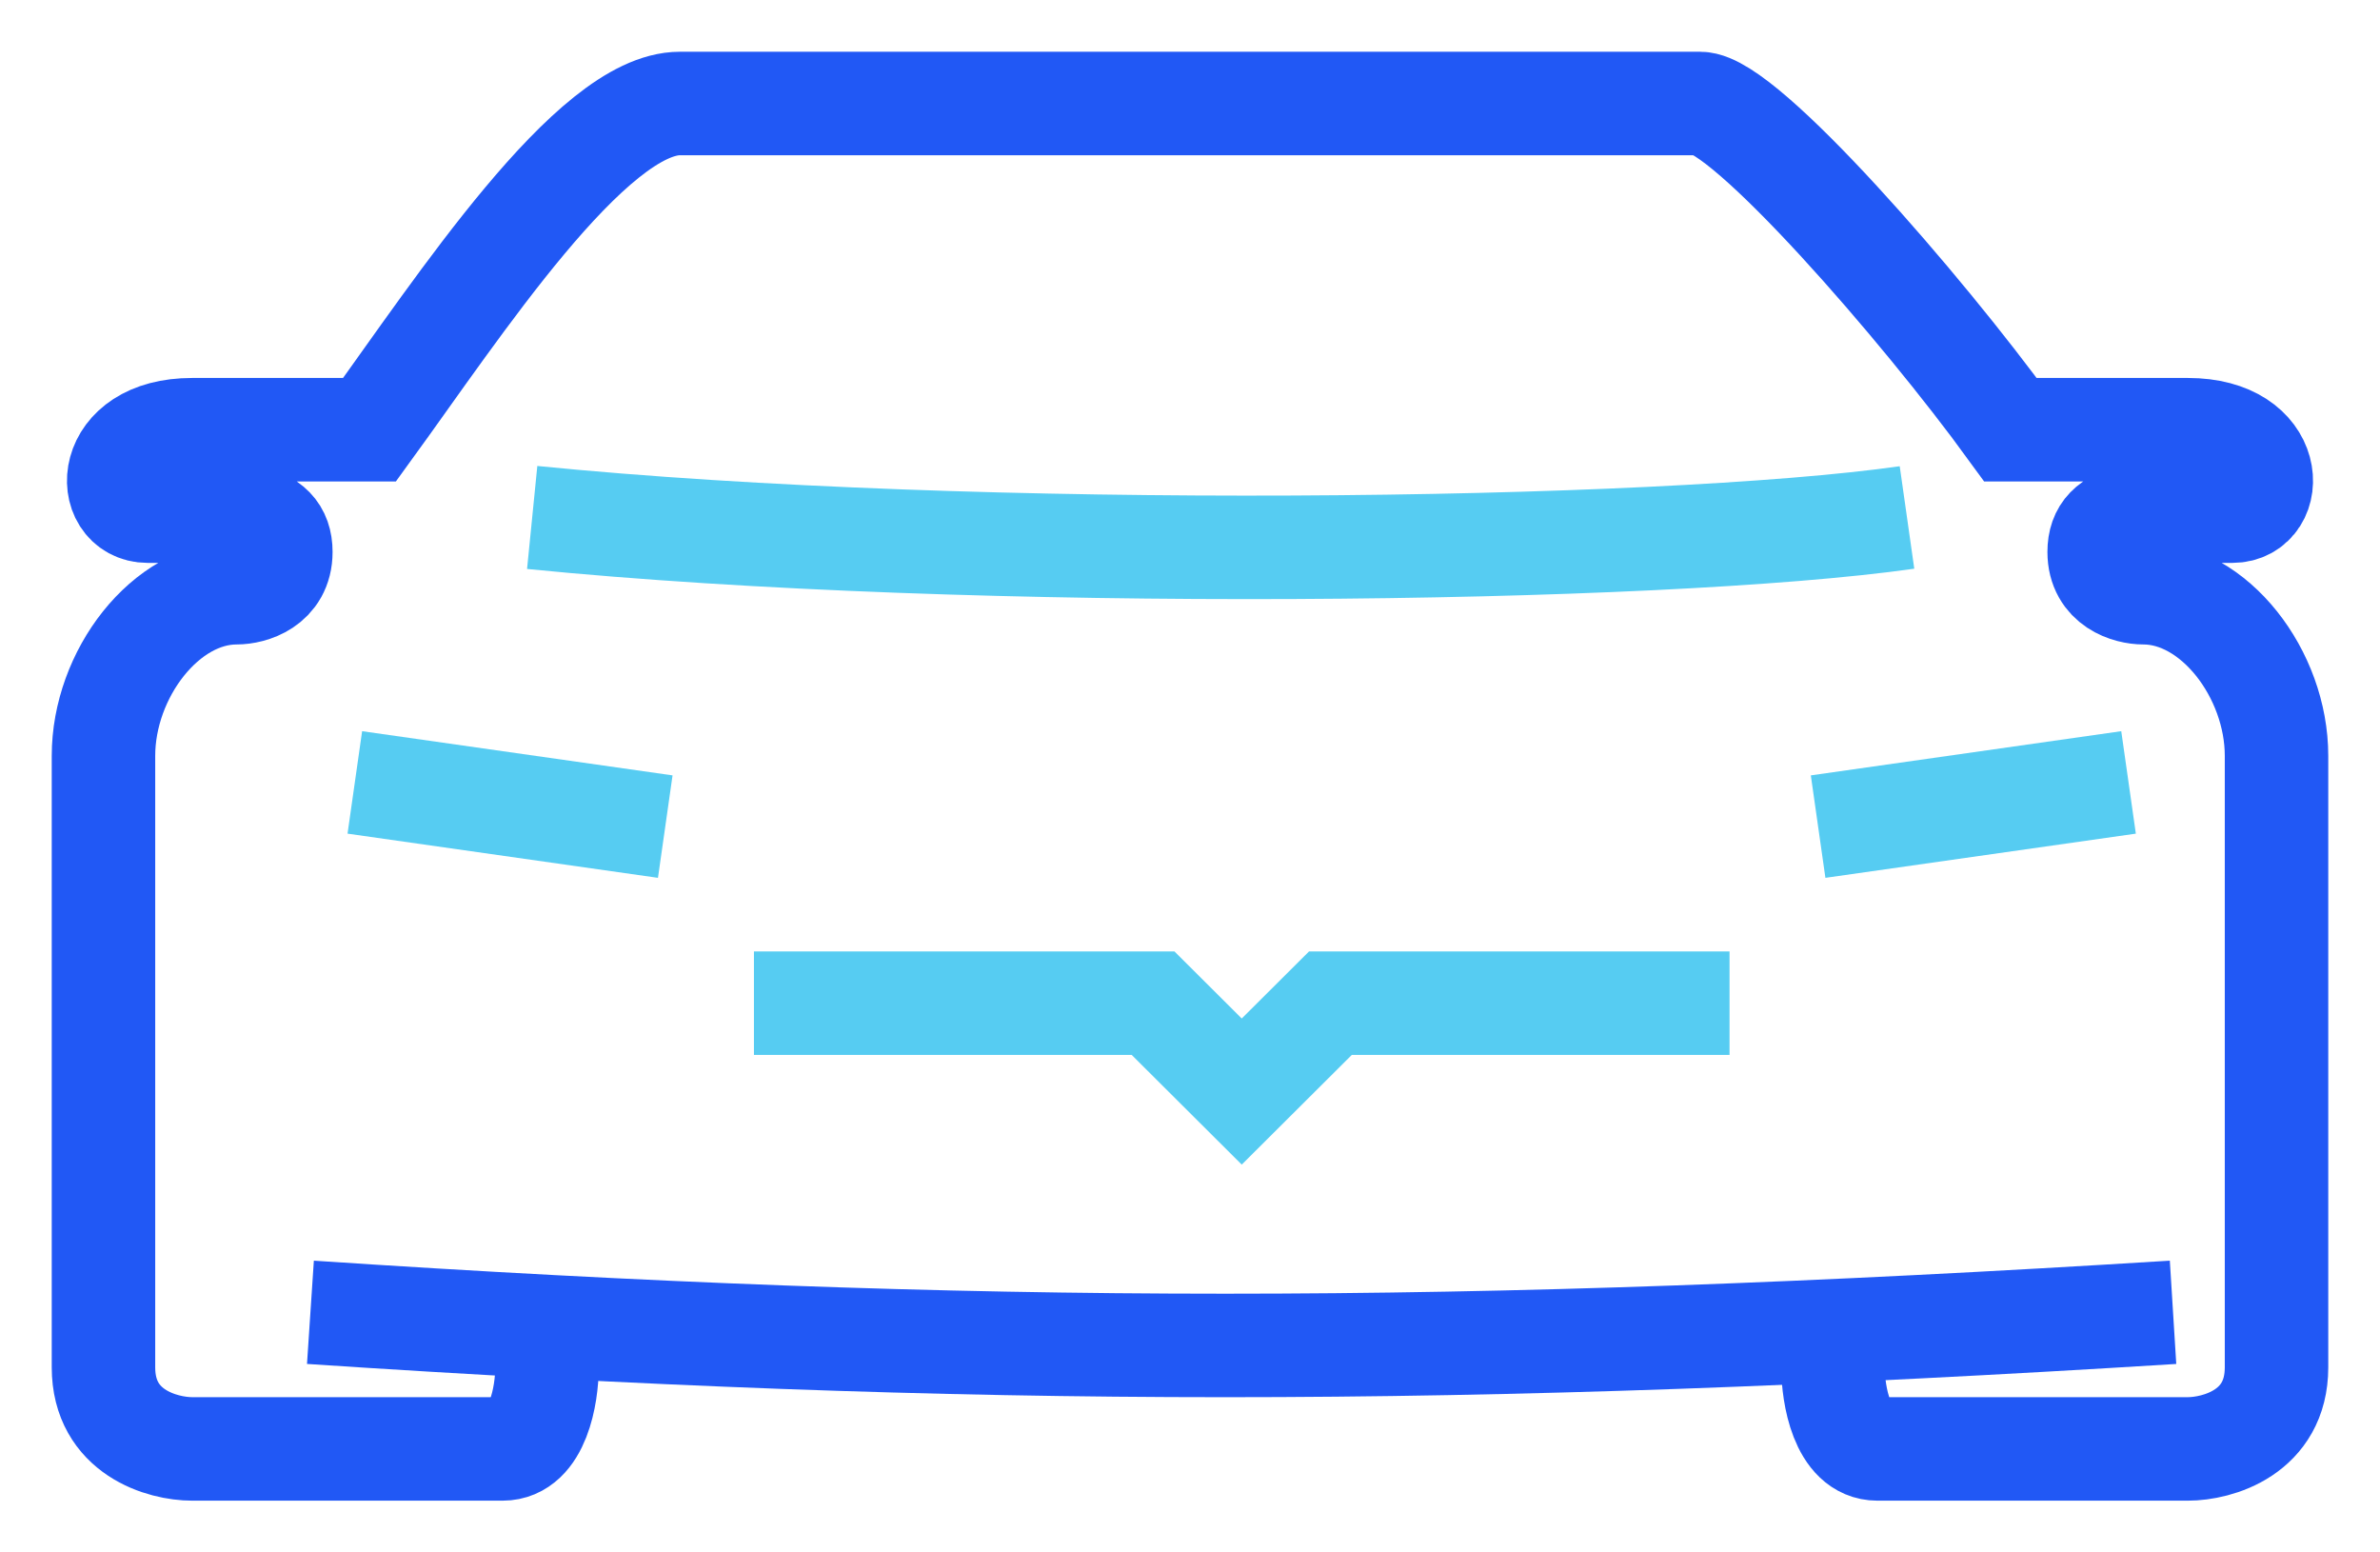 <svg width="23" height="15" fill="none" xmlns="http://www.w3.org/2000/svg"><path d="M5.286 13.212c0 .263-.086.788-.429.788h-3C1.571 14 1 13.842 1 13.212V7.303c0-.788.6-1.576 1.286-1.576.143 0 .428-.079.428-.394 0-.394-.428-.394-1.285-.394-.429 0-.429-.787.428-.787h1.714C4.43 2.97 5.714 1 6.571 1h6m5.143 12.212c0 .263.086.788.429.788h3c.286 0 .857-.158.857-.788V7.303c0-.788-.6-1.576-1.286-1.576-.143 0-.428-.079-.428-.394 0-.394.428-.394 1.285-.394.429 0 .429-.787-.428-.787h-1.714C18.57 2.97 16.857 1 16.429 1h-6" stroke="#2158F5"/><path d="M5.143 5c4.286.427 10.886.341 13.286 0m-15 2.56l3 .427M20.57 7.56l-3 .427M7.286 9.693h3.857l.857.854.857-.854h3.857" stroke="#56CCF2"/><path d="M3 12.68c6.429.427 11.143.427 18 0" stroke="#2158F5"/></svg>